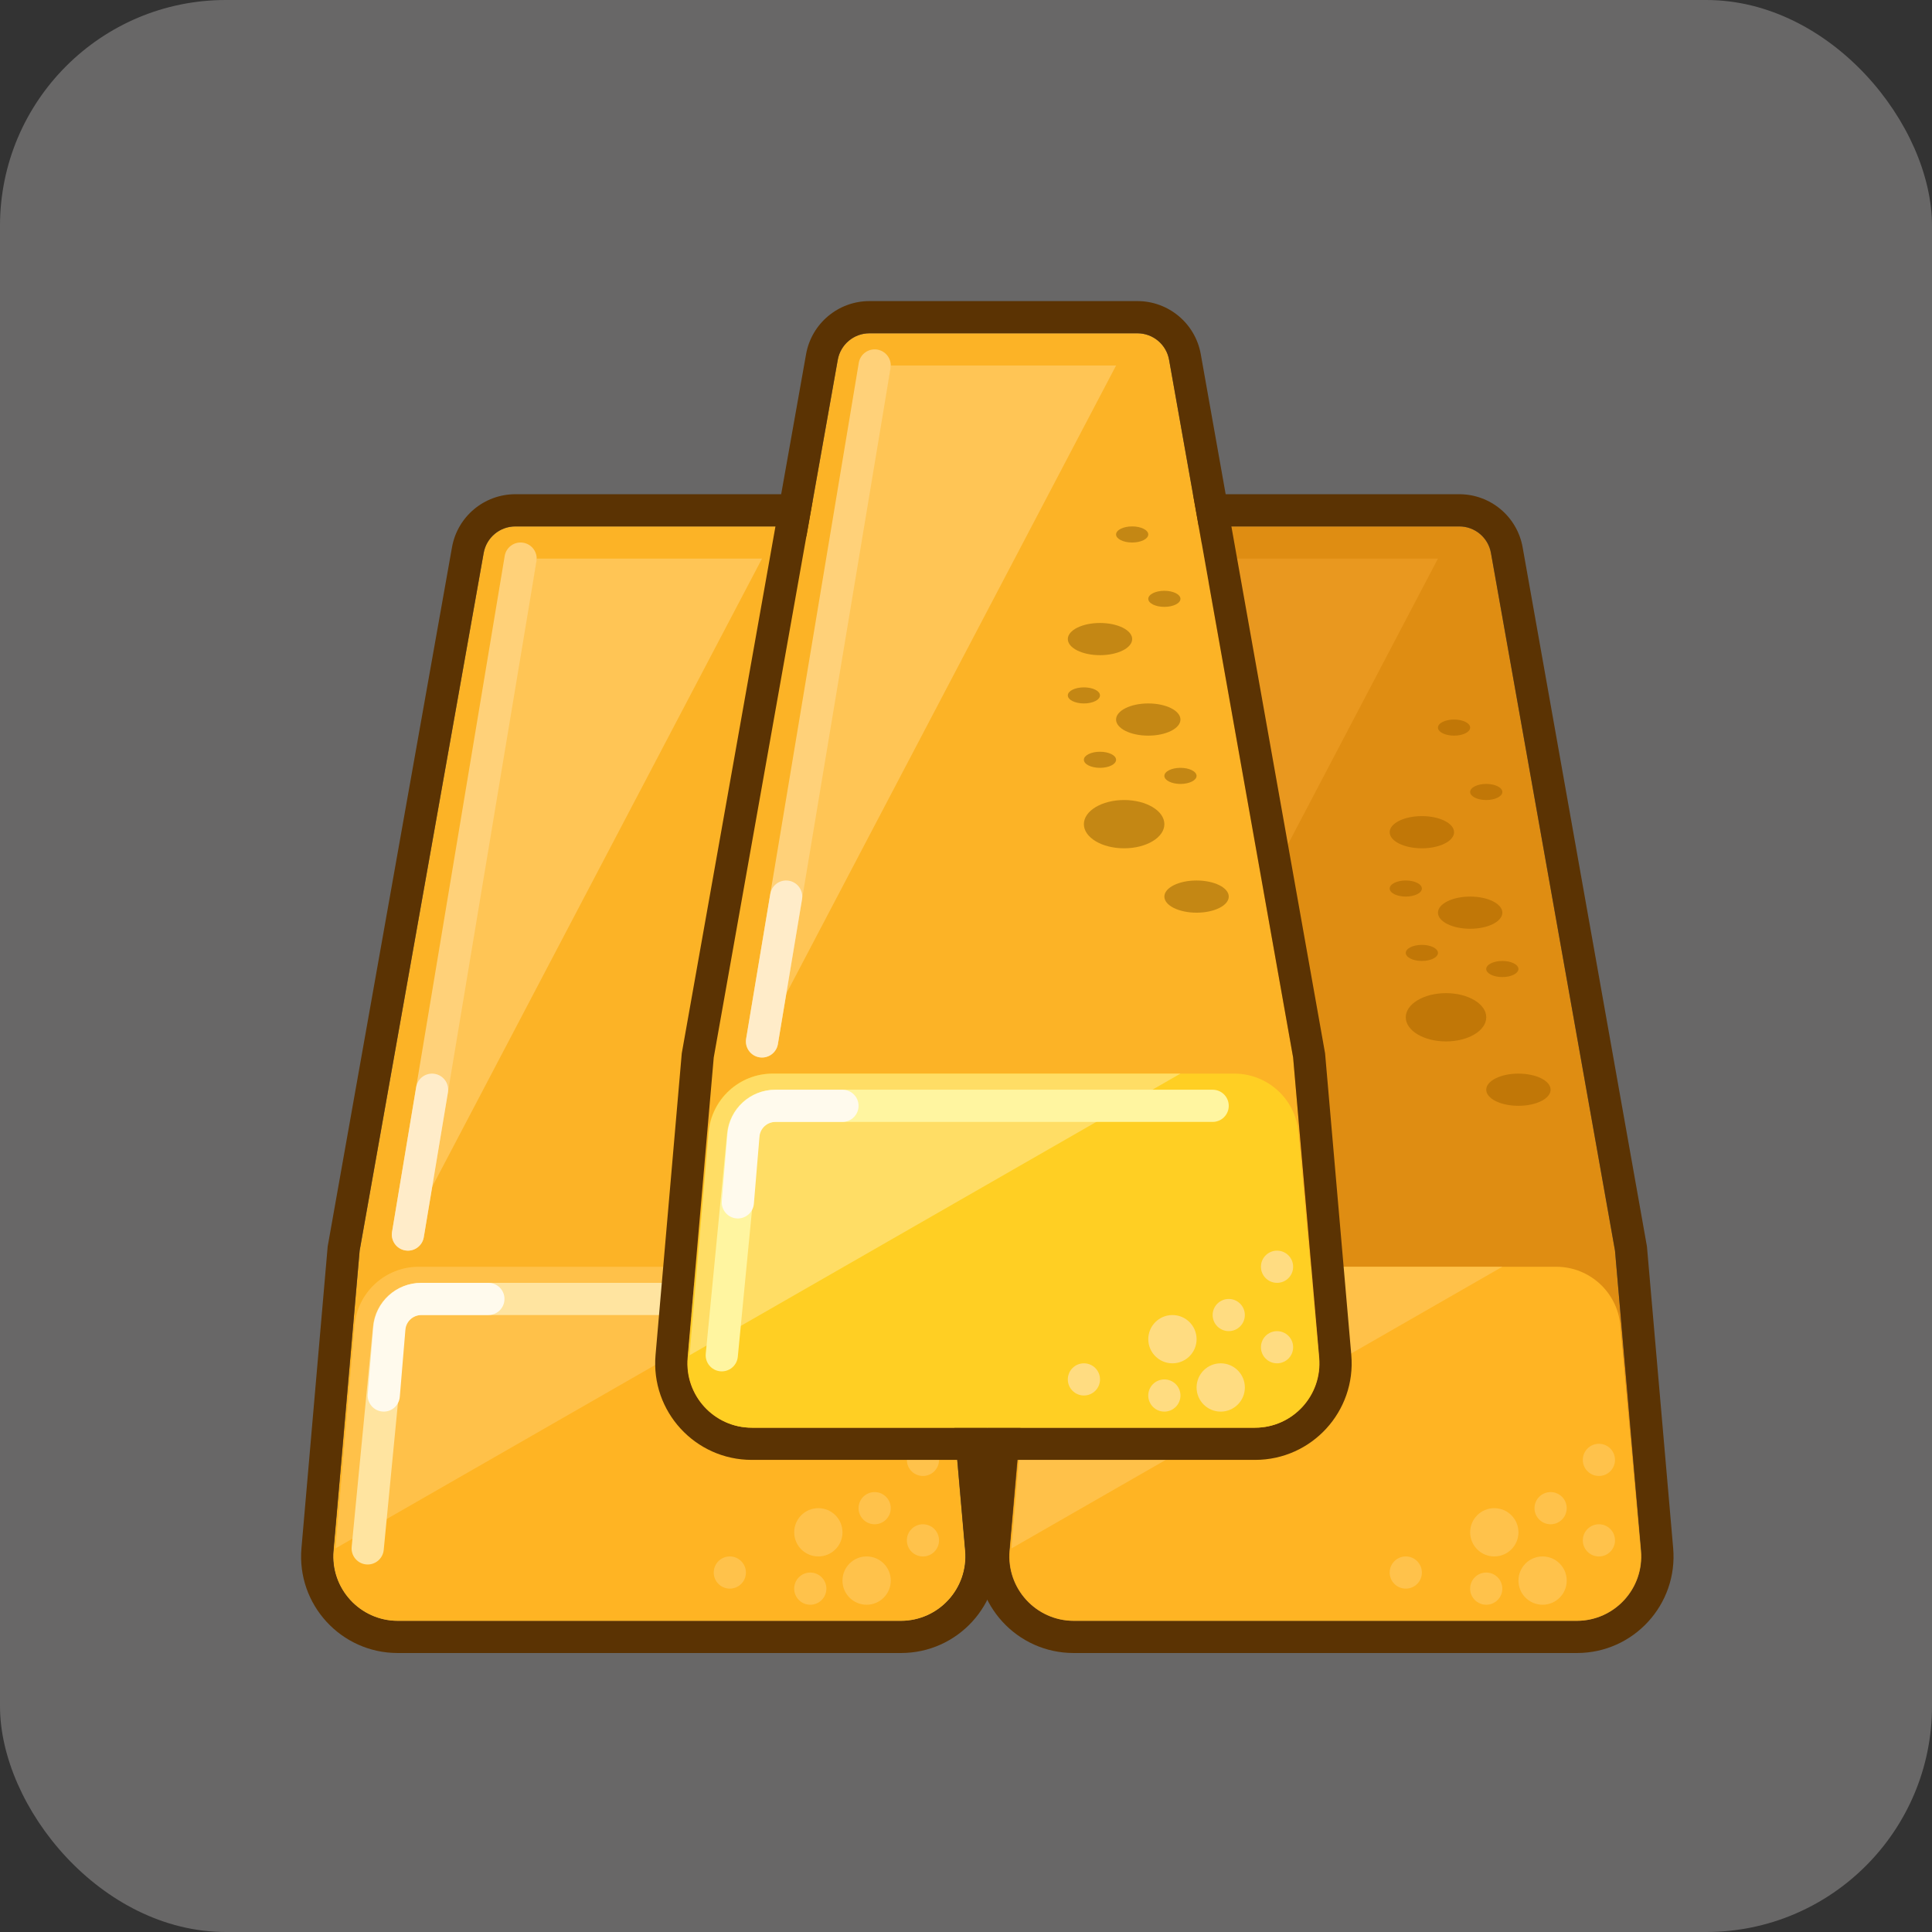 <svg width="77" height="77" viewBox="0 0 77 77" fill="none" xmlns="http://www.w3.org/2000/svg">
<rect x="0" y="0" width="77" height="77" fill="#333333" stroke="none"/>
<rect width="77" height="77" rx="9" fill="#CBC8C8" fill-opacity="0.35"/>
<path d="M46.217 22.039C46.326 21.426 46.858 20.98 47.48 20.98H58.159C58.781 20.98 59.314 21.426 59.422 22.039L64.366 49.845L65.406 61.81C65.537 63.309 64.355 64.598 62.85 64.598H42.79C41.285 64.598 40.103 63.309 40.233 61.81L41.274 49.845L46.217 22.039Z" fill="#DF8D12"/>
<path fill-rule="evenodd" clip-rule="evenodd" d="M40.001 49.677L44.954 21.814C45.172 20.589 46.236 19.697 47.48 19.697H58.159C59.403 19.697 60.468 20.589 60.685 21.814L65.639 49.677L66.684 61.699C66.88 63.948 65.107 65.881 62.85 65.881H42.789C40.532 65.881 38.76 63.948 38.955 61.699L40.001 49.677ZM47.48 20.98C46.858 20.98 46.326 21.426 46.217 22.038L41.274 49.845L40.233 61.81C40.103 63.309 41.285 64.598 42.789 64.598H62.85C64.355 64.598 65.537 63.309 65.406 61.81L64.366 49.845L59.422 22.038C59.313 21.426 58.781 20.98 58.159 20.98H47.48Z" fill="#5B3303"/>
<path d="M42.8 64.598H62.839C64.348 64.598 65.531 63.303 65.394 61.8L64.578 52.82C64.458 51.498 63.35 50.487 62.023 50.487H43.617C42.29 50.487 41.182 51.498 41.062 52.82L40.245 61.8C40.108 63.303 41.292 64.598 42.8 64.598Z" fill="#FFB423"/>
<path d="M41.072 52.833L40.312 61.712L59.876 50.487H43.629C42.297 50.487 41.186 51.506 41.072 52.833Z" fill="#FFC149"/>
<path d="M48.33 22.263L43.84 47.921L57.31 22.263H48.33Z" fill="#E9981F"/>
<path fill-rule="evenodd" clip-rule="evenodd" d="M47.794 21.63C48.143 21.688 48.379 22.019 48.321 22.368L43.831 49.309C43.773 49.658 43.442 49.895 43.093 49.836C42.743 49.778 42.507 49.447 42.566 49.098L47.056 22.157C47.114 21.808 47.444 21.572 47.794 21.63Z" fill="#FFC351"/>
<path fill-rule="evenodd" clip-rule="evenodd" d="M44.266 42.798C44.615 42.856 44.851 43.187 44.793 43.536L43.831 49.309C43.773 49.658 43.442 49.895 43.093 49.836C42.743 49.778 42.507 49.448 42.566 49.098L43.528 43.325C43.586 42.976 43.916 42.74 44.266 42.798Z" fill="#FFD991"/>
<path fill-rule="evenodd" clip-rule="evenodd" d="M43.736 52.411C43.403 52.411 43.125 52.666 43.097 52.999L42.874 55.671C42.845 56.024 42.535 56.287 42.182 56.257C41.829 56.228 41.567 55.918 41.596 55.565L41.819 52.892C41.902 51.895 42.736 51.128 43.736 51.128H46.405C46.759 51.128 47.046 51.415 47.046 51.769C47.046 52.124 46.759 52.411 46.405 52.411H43.736Z" fill="#FFFAED"/>
<path d="M59.235 40.544C59.235 41.076 58.517 41.506 57.631 41.506C56.745 41.506 56.027 41.076 56.027 40.544C56.027 40.013 56.745 39.582 57.631 39.582C58.517 39.582 59.235 40.013 59.235 40.544Z" fill="#C17707"/>
<path d="M59.876 36.375C59.876 36.729 59.302 37.016 58.593 37.016C57.885 37.016 57.31 36.729 57.31 36.375C57.31 36.021 57.885 35.733 58.593 35.733C59.302 35.733 59.876 36.021 59.876 36.375Z" fill="#C17707"/>
<path d="M57.952 33.168C57.952 33.522 57.377 33.809 56.669 33.809C55.96 33.809 55.386 33.522 55.386 33.168C55.386 32.813 55.96 32.526 56.669 32.526C57.377 32.526 57.952 32.813 57.952 33.168Z" fill="#C17707"/>
<path d="M58.593 28.998C58.593 29.175 58.306 29.319 57.952 29.319C57.598 29.319 57.31 29.175 57.31 28.998C57.31 28.821 57.598 28.677 57.952 28.677C58.306 28.677 58.593 28.821 58.593 28.998Z" fill="#C17707"/>
<path d="M59.876 31.564C59.876 31.741 59.589 31.885 59.234 31.885C58.88 31.885 58.593 31.741 58.593 31.564C58.593 31.387 58.88 31.243 59.234 31.243C59.589 31.243 59.876 31.387 59.876 31.564Z" fill="#C17707"/>
<path d="M56.669 35.413C56.669 35.59 56.381 35.733 56.027 35.733C55.673 35.733 55.386 35.59 55.386 35.413C55.386 35.235 55.673 35.092 56.027 35.092C56.381 35.092 56.669 35.235 56.669 35.413Z" fill="#C17707"/>
<path d="M60.517 38.62C60.517 38.797 60.23 38.941 59.876 38.941C59.522 38.941 59.234 38.797 59.234 38.62C59.234 38.443 59.522 38.299 59.876 38.299C60.23 38.299 60.517 38.443 60.517 38.62Z" fill="#C17707"/>
<path d="M57.31 37.978C57.31 38.156 57.023 38.299 56.669 38.299C56.315 38.299 56.027 38.156 56.027 37.978C56.027 37.801 56.315 37.658 56.669 37.658C57.023 37.658 57.31 37.801 57.31 37.978Z" fill="#C17707"/>
<path d="M61.8 43.431C61.8 43.785 61.226 44.072 60.517 44.072C59.809 44.072 59.234 43.785 59.234 43.431C59.234 43.076 59.809 42.789 60.517 42.789C61.226 42.789 61.8 43.076 61.8 43.431Z" fill="#C17707"/>
<path d="M62.442 62.995C62.442 63.526 62.011 63.957 61.48 63.957C60.948 63.957 60.518 63.526 60.518 62.995C60.518 62.463 60.948 62.032 61.48 62.032C62.011 62.032 62.442 62.463 62.442 62.995Z" fill="#FFC24B"/>
<path d="M64.366 61.391C64.366 61.745 64.079 62.033 63.724 62.033C63.37 62.033 63.083 61.745 63.083 61.391C63.083 61.037 63.37 60.75 63.724 60.75C64.079 60.75 64.366 61.037 64.366 61.391Z" fill="#FFC24B"/>
<path d="M58.592 63.316C58.592 63.67 58.879 63.957 59.234 63.957C59.588 63.957 59.875 63.67 59.875 63.316C59.875 62.961 59.588 62.674 59.234 62.674C58.879 62.674 58.592 62.961 58.592 63.316Z" fill="#FFC24B"/>
<path d="M61.158 60.108C61.158 60.462 61.446 60.75 61.8 60.75C62.154 60.75 62.441 60.462 62.441 60.108C62.441 59.754 62.154 59.467 61.8 59.467C61.446 59.467 61.158 59.754 61.158 60.108Z" fill="#FFC24B"/>
<path d="M58.593 61.07C58.593 61.602 59.024 62.032 59.555 62.032C60.087 62.032 60.518 61.602 60.518 61.07C60.518 60.539 60.087 60.108 59.555 60.108C59.024 60.108 58.593 60.539 58.593 61.07Z" fill="#FFC24B"/>
<path d="M55.386 62.674C55.386 63.028 55.673 63.315 56.028 63.315C56.382 63.315 56.669 63.028 56.669 62.674C56.669 62.32 56.382 62.032 56.028 62.032C55.673 62.032 55.386 62.32 55.386 62.674Z" fill="#FFC24B"/>
<path d="M63.083 58.184C63.083 58.538 63.37 58.825 63.725 58.825C64.079 58.825 64.366 58.538 64.366 58.184C64.366 57.83 64.079 57.542 63.725 57.542C63.37 57.542 63.083 57.83 63.083 58.184Z" fill="#FFC24B"/>
<path d="M19.277 22.039C19.386 21.426 19.918 20.98 20.54 20.98H31.219C31.841 20.98 32.373 21.426 32.482 22.039L37.425 49.845L38.466 61.81C38.596 63.309 37.415 64.598 35.91 64.598H15.849C14.344 64.598 13.163 63.309 13.293 61.81L14.334 49.845L19.277 22.039Z" fill="#FCB326"/>
<path fill-rule="evenodd" clip-rule="evenodd" d="M13.06 49.677L18.014 21.814C18.231 20.589 19.296 19.697 20.54 19.697H31.219C32.463 19.697 33.527 20.589 33.745 21.814L38.698 49.677L39.744 61.699C39.939 63.948 38.167 65.881 35.91 65.881H15.849C13.592 65.881 11.819 63.948 12.015 61.699L13.06 49.677ZM20.54 20.98C19.918 20.98 19.386 21.426 19.277 22.038L14.333 49.845L13.293 61.81C13.162 63.309 14.344 64.598 15.849 64.598H35.91C37.414 64.598 38.596 63.309 38.466 61.81L37.425 49.845L32.482 22.038C32.373 21.426 31.841 20.98 31.219 20.98H20.54Z" fill="#5B3303"/>
<path d="M15.86 64.598H35.898C37.407 64.598 38.59 63.303 38.454 61.8L37.637 52.82C37.517 51.498 36.409 50.487 35.082 50.487H16.676C15.349 50.487 14.241 51.498 14.121 52.82L13.305 61.8C13.168 63.303 14.351 64.598 15.86 64.598Z" fill="#FFB423"/>
<path d="M21.39 22.263L16.899 47.921L30.37 22.263H21.39Z" fill="#FFC555"/>
<path fill-rule="evenodd" clip-rule="evenodd" d="M20.853 21.63C21.203 21.688 21.439 22.019 21.381 22.368L16.89 49.309C16.832 49.658 16.502 49.895 16.152 49.836C15.803 49.778 15.567 49.447 15.625 49.098L20.115 22.157C20.173 21.808 20.504 21.572 20.853 21.63Z" fill="#FFD179"/>
<path fill-rule="evenodd" clip-rule="evenodd" d="M17.325 42.798C17.675 42.856 17.911 43.187 17.853 43.536L16.89 49.309C16.832 49.658 16.502 49.895 16.152 49.836C15.803 49.778 15.567 49.448 15.625 49.098L16.587 43.325C16.645 42.976 16.976 42.74 17.325 42.798Z" fill="#FFECC9"/>
<path d="M14.132 52.833L13.371 61.712L32.935 50.487H16.689C15.356 50.487 14.246 51.506 14.132 52.833Z" fill="#FFC149"/>
<path fill-rule="evenodd" clip-rule="evenodd" d="M16.781 52.411C16.451 52.411 16.174 52.662 16.143 52.99L15.293 61.774C15.258 62.126 14.945 62.384 14.592 62.35C14.24 62.316 13.982 62.003 14.016 61.65L14.866 52.867C14.961 51.88 15.79 51.128 16.781 51.128H34.218C34.572 51.128 34.86 51.415 34.86 51.769C34.86 52.124 34.572 52.411 34.218 52.411H16.781Z" fill="#FFE4A0"/>
<path fill-rule="evenodd" clip-rule="evenodd" d="M16.796 52.411C16.462 52.411 16.184 52.666 16.157 52.999L15.934 55.671C15.905 56.024 15.595 56.287 15.242 56.257C14.889 56.228 14.626 55.918 14.656 55.565L14.878 52.892C14.961 51.895 15.795 51.128 16.796 51.128H19.464C19.819 51.128 20.106 51.415 20.106 51.769C20.106 52.124 19.819 52.411 19.464 52.411H16.796Z" fill="#FFFAED"/>
<path d="M35.502 62.995C35.502 63.526 35.071 63.957 34.539 63.957C34.008 63.957 33.577 63.526 33.577 62.995C33.577 62.463 34.008 62.032 34.539 62.032C35.071 62.032 35.502 62.463 35.502 62.995Z" fill="#FFC24B"/>
<path d="M37.425 61.391C37.425 61.745 37.138 62.033 36.784 62.033C36.43 62.033 36.143 61.745 36.143 61.391C36.143 61.037 36.43 60.75 36.784 60.75C37.138 60.75 37.425 61.037 37.425 61.391Z" fill="#FFC24B"/>
<path d="M31.652 63.316C31.652 63.67 31.939 63.957 32.293 63.957C32.647 63.957 32.935 63.67 32.935 63.316C32.935 62.961 32.647 62.674 32.293 62.674C31.939 62.674 31.652 62.961 31.652 63.316Z" fill="#FFC24B"/>
<path d="M34.218 60.108C34.218 60.462 34.505 60.75 34.859 60.75C35.214 60.75 35.501 60.462 35.501 60.108C35.501 59.754 35.214 59.467 34.859 59.467C34.505 59.467 34.218 59.754 34.218 60.108Z" fill="#FFC24B"/>
<path d="M31.653 61.07C31.653 61.602 32.084 62.032 32.615 62.032C33.146 62.032 33.577 61.602 33.577 61.07C33.577 60.539 33.146 60.108 32.615 60.108C32.084 60.108 31.653 60.539 31.653 61.07Z" fill="#FFC24B"/>
<path d="M28.446 62.674C28.446 63.028 28.733 63.315 29.087 63.315C29.441 63.315 29.729 63.028 29.729 62.674C29.729 62.32 29.441 62.032 29.087 62.032C28.733 62.032 28.446 62.32 28.446 62.674Z" fill="#FFC24B"/>
<path d="M36.143 58.184C36.143 58.538 36.43 58.825 36.784 58.825C37.139 58.825 37.426 58.538 37.426 58.184C37.426 57.83 37.139 57.542 36.784 57.542C36.43 57.542 36.143 57.83 36.143 58.184Z" fill="#FFC24B"/>
<path d="M33.389 14.341C33.498 13.729 34.03 13.283 34.652 13.283H45.331C45.953 13.283 46.486 13.729 46.594 14.341L51.538 42.148L52.578 54.113C52.709 55.612 51.527 56.901 50.022 56.901H29.962C28.457 56.901 27.275 55.612 27.405 54.113L28.446 42.148L33.389 14.341Z" fill="#FCB326"/>
<path fill-rule="evenodd" clip-rule="evenodd" d="M27.172 41.98L32.126 14.117C32.344 12.892 33.408 12 34.652 12H45.331C46.575 12 47.64 12.892 47.857 14.117L52.811 41.98L53.856 54.002C54.052 56.251 52.279 58.184 50.022 58.184H29.961C27.704 58.184 25.931 56.251 26.127 54.002L27.172 41.98ZM34.652 13.283C34.03 13.283 33.498 13.729 33.389 14.341L28.446 42.148L27.405 54.113C27.275 55.612 28.456 56.901 29.961 56.901H50.022C51.527 56.901 52.708 55.612 52.578 54.113L51.538 42.148L46.594 14.341C46.485 13.729 45.953 13.283 45.331 13.283H34.652Z" fill="#5B3303"/>
<path d="M29.972 56.901H50.011C51.52 56.901 52.703 55.606 52.566 54.103L51.75 45.123C51.63 43.801 50.521 42.789 49.194 42.789H30.789C29.462 42.789 28.354 43.801 28.233 45.123L27.417 54.103C27.28 55.606 28.463 56.901 29.972 56.901Z" fill="#FFCF23"/>
<path d="M35.502 14.566L31.012 40.224L44.482 14.566H35.502Z" fill="#FFC555"/>
<path fill-rule="evenodd" clip-rule="evenodd" d="M34.966 13.933C35.315 13.991 35.551 14.322 35.493 14.671L31.003 41.612C30.945 41.961 30.614 42.197 30.265 42.139C29.915 42.081 29.679 41.75 29.737 41.401L34.227 14.46C34.286 14.111 34.616 13.875 34.966 13.933Z" fill="#FFD179"/>
<path fill-rule="evenodd" clip-rule="evenodd" d="M31.438 35.101C31.787 35.159 32.023 35.489 31.965 35.839L31.003 41.612C30.945 41.961 30.614 42.197 30.265 42.139C29.915 42.081 29.679 41.75 29.737 41.401L30.7 35.628C30.758 35.278 31.088 35.042 31.438 35.101Z" fill="#FFECC9"/>
<path d="M28.244 45.136L27.483 54.015L47.047 42.789H30.801C29.469 42.789 28.358 43.809 28.244 45.136Z" fill="#FFDD65"/>
<path fill-rule="evenodd" clip-rule="evenodd" d="M30.893 44.714C30.563 44.714 30.287 44.964 30.255 45.293L29.405 54.076C29.371 54.429 29.057 54.687 28.705 54.653C28.352 54.619 28.094 54.305 28.128 53.953L28.978 45.17C29.073 44.183 29.902 43.431 30.893 43.431H48.331C48.685 43.431 48.972 43.718 48.972 44.072C48.972 44.426 48.685 44.714 48.331 44.714H30.893Z" fill="#FFF5A0"/>
<path fill-rule="evenodd" clip-rule="evenodd" d="M30.908 44.714C30.575 44.714 30.297 44.969 30.269 45.302L30.046 47.974C30.017 48.327 29.707 48.589 29.354 48.56C29.001 48.531 28.738 48.221 28.768 47.867L28.991 45.195C29.074 44.198 29.907 43.431 30.908 43.431H33.577C33.931 43.431 34.218 43.718 34.218 44.072C34.218 44.426 33.931 44.714 33.577 44.714H30.908Z" fill="#FFFAED"/>
<path d="M46.406 32.847C46.406 33.379 45.688 33.809 44.802 33.809C43.916 33.809 43.198 33.379 43.198 32.847C43.198 32.316 43.916 31.885 44.802 31.885C45.688 31.885 46.406 32.316 46.406 32.847Z" fill="#C48714"/>
<path d="M47.047 28.678C47.047 29.032 46.473 29.319 45.764 29.319C45.056 29.319 44.481 29.032 44.481 28.678C44.481 28.323 45.056 28.036 45.764 28.036C46.473 28.036 47.047 28.323 47.047 28.678Z" fill="#C48714"/>
<path d="M45.123 25.47C45.123 25.825 44.549 26.112 43.84 26.112C43.132 26.112 42.558 25.825 42.558 25.47C42.558 25.116 43.132 24.829 43.84 24.829C44.549 24.829 45.123 25.116 45.123 25.47Z" fill="#C48714"/>
<path d="M45.764 21.301C45.764 21.478 45.477 21.622 45.123 21.622C44.769 21.622 44.481 21.478 44.481 21.301C44.481 21.124 44.769 20.98 45.123 20.98C45.477 20.98 45.764 21.124 45.764 21.301Z" fill="#C48714"/>
<path d="M47.047 23.867C47.047 24.044 46.76 24.187 46.406 24.187C46.052 24.187 45.765 24.044 45.765 23.867C45.765 23.689 46.052 23.546 46.406 23.546C46.76 23.546 47.047 23.689 47.047 23.867Z" fill="#C48714"/>
<path d="M43.84 27.715C43.84 27.893 43.553 28.036 43.199 28.036C42.845 28.036 42.558 27.893 42.558 27.715C42.558 27.538 42.845 27.395 43.199 27.395C43.553 27.395 43.84 27.538 43.84 27.715Z" fill="#C48714"/>
<path d="M47.689 30.923C47.689 31.1 47.402 31.244 47.048 31.244C46.693 31.244 46.406 31.1 46.406 30.923C46.406 30.746 46.693 30.602 47.048 30.602C47.402 30.602 47.689 30.746 47.689 30.923Z" fill="#C48714"/>
<path d="M44.481 30.281C44.481 30.459 44.194 30.602 43.84 30.602C43.485 30.602 43.198 30.459 43.198 30.281C43.198 30.104 43.485 29.961 43.84 29.961C44.194 29.961 44.481 30.104 44.481 30.281Z" fill="#C48714"/>
<path d="M48.972 35.733C48.972 36.088 48.398 36.375 47.689 36.375C46.981 36.375 46.406 36.088 46.406 35.733C46.406 35.379 46.981 35.092 47.689 35.092C48.398 35.092 48.972 35.379 48.972 35.733Z" fill="#C48714"/>
<path d="M49.614 55.298C49.614 55.829 49.183 56.26 48.652 56.26C48.12 56.26 47.69 55.829 47.69 55.298C47.69 54.766 48.12 54.335 48.652 54.335C49.183 54.335 49.614 54.766 49.614 55.298Z" fill="#FFDC81"/>
<path d="M51.538 53.694C51.538 54.048 51.251 54.335 50.896 54.335C50.542 54.335 50.255 54.048 50.255 53.694C50.255 53.34 50.542 53.053 50.896 53.053C51.251 53.053 51.538 53.34 51.538 53.694Z" fill="#FFDC81"/>
<path d="M45.764 55.618C45.764 55.972 46.051 56.26 46.405 56.26C46.76 56.26 47.047 55.972 47.047 55.618C47.047 55.264 46.76 54.977 46.405 54.977C46.051 54.977 45.764 55.264 45.764 55.618Z" fill="#FFDC81"/>
<path d="M48.33 52.411C48.33 52.765 48.618 53.052 48.972 53.052C49.326 53.052 49.613 52.765 49.613 52.411C49.613 52.057 49.326 51.77 48.972 51.77C48.618 51.77 48.33 52.057 48.33 52.411Z" fill="#FFDC81"/>
<path d="M45.765 53.373C45.765 53.904 46.196 54.335 46.727 54.335C47.259 54.335 47.69 53.904 47.69 53.373C47.69 52.842 47.259 52.411 46.727 52.411C46.196 52.411 45.765 52.842 45.765 53.373Z" fill="#FFDC81"/>
<path d="M42.558 54.977C42.558 55.331 42.845 55.618 43.199 55.618C43.554 55.618 43.841 55.331 43.841 54.977C43.841 54.623 43.554 54.335 43.199 54.335C42.845 54.335 42.558 54.623 42.558 54.977Z" fill="#FFDC81"/>
<path d="M50.255 50.487C50.255 50.841 50.542 51.128 50.897 51.128C51.251 51.128 51.538 50.841 51.538 50.487C51.538 50.132 51.251 49.845 50.897 49.845C50.542 49.845 50.255 50.132 50.255 50.487Z" fill="#FFDC81"/>
</svg>
